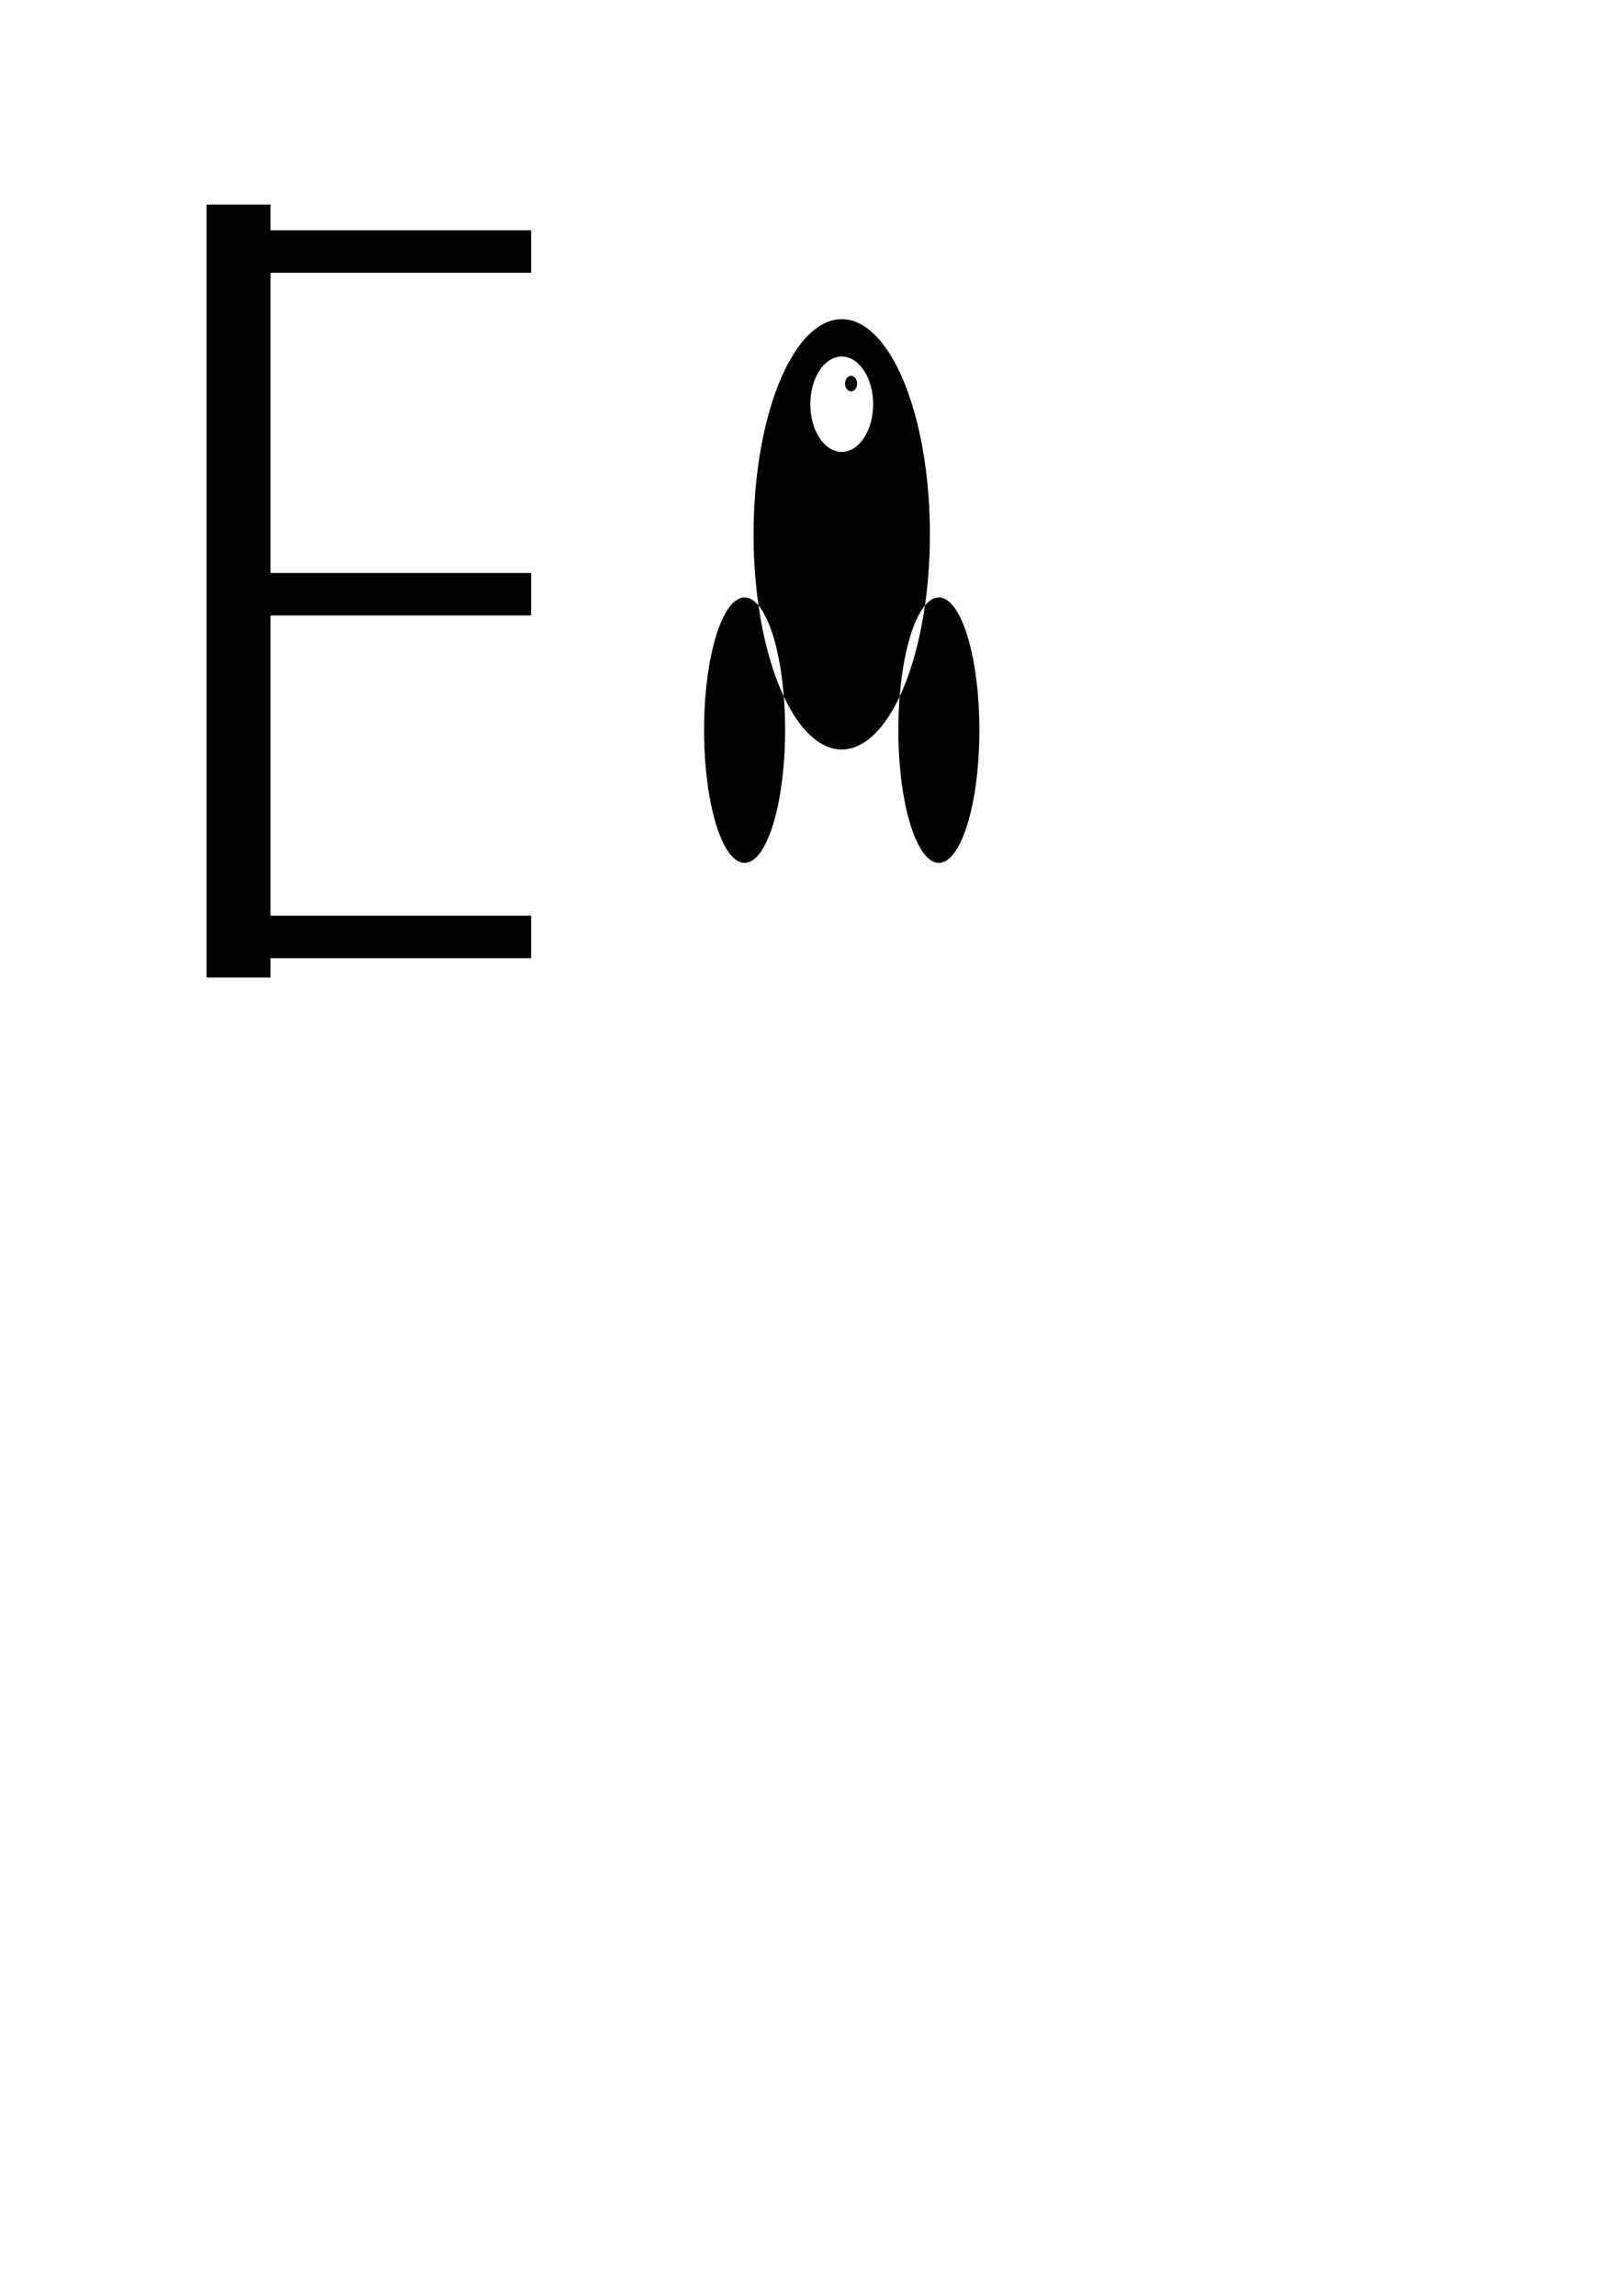 <?xml version="1.0" encoding="UTF-8" standalone="no"?>
<svg
   xmlns:dc="http://purl.org/dc/elements/1.1/"
   xmlns:cc="http://creativecommons.org/ns#"
   xmlns:rdf="http://www.w3.org/1999/02/22-rdf-syntax-ns#"
   xmlns:svg="http://www.w3.org/2000/svg"
   xmlns="http://www.w3.org/2000/svg"
   xmlns:sodipodi="http://sodipodi.sourceforge.net/DTD/sodipodi-0.dtd"
   xmlns:inkscape="http://www.inkscape.org/namespaces/inkscape"
   width="210mm"
   height="297mm"
   viewBox="0 0 210 297"
   version="1.1"
   id="svg8"
   inkscape:version="1.0.2-2 (e86c870879, 2021-01-15)"
   sodipodi:docname="Eicon.svg"
   inkscape:export-filename="C:\Users\knigh\Documents\GitHub\EconSimV2\Assets\Icons\Eicon.png"
   inkscape:export-xdpi="175.4377"
   inkscape:export-ydpi="175.4377">
  <title
     id="title913">EconsimIcon</title>
  <defs
     id="defs2" />
  <sodipodi:namedview
     id="base"
     pagecolor="#ffffff"
     bordercolor="#666666"
     borderopacity="1.0"
     inkscape:pageopacity="0.0"
     inkscape:pageshadow="2"
     inkscape:zoom="1"
     inkscape:cx="333.21429"
     inkscape:cy="400"
     inkscape:document-units="mm"
     inkscape:current-layer="layer1"
     inkscape:document-rotation="0"
     showgrid="false"
     inkscape:window-width="1920"
     inkscape:window-height="1017"
     inkscape:window-x="-8"
     inkscape:window-y="-8"
     inkscape:window-maximized="1" />
  <g
     inkscape:label="Layer 1"
     inkscape:groupmode="layer"
     id="layer1">
    <path
       id="rect857"
       style="stroke:none;stroke-width:0.186"
       d="m 26.723,26.458 v 100 h 8.276 v -2.5 h 33.726 v -5.5 H 34.999 V 79.625 H 68.725 V 74.125 H 34.999 v -38.833 h 33.726 v -5.5 H 34.999 v -3.333 z m 82.189,14.833 a 11.408,27.833 0 0 0 -11.408,27.833 11.408,27.833 0 0 0 0.644,9.215 5.243,17.167 0 0 1 3.267,11.762 11.408,27.833 0 0 0 7.498,6.856 11.408,27.833 0 0 0 7.498,-6.856 5.243,17.167 0 0 1 3.267,-11.762 11.408,27.833 0 0 0 0.643,-9.215 11.408,27.833 0 0 0 -11.408,-27.833 z m 10.764,37.049 a 11.408,27.833 0 0 1 -3.267,11.762 5.243,17.167 0 0 0 -0.171,4.356 5.243,17.167 0 0 0 5.242,17.167 5.243,17.167 0 0 0 5.242,-17.167 5.243,17.167 0 0 0 -5.242,-17.167 5.243,17.167 0 0 0 -1.804,1.049 z m -18.262,11.762 a 11.408,27.833 0 0 1 -3.267,-11.762 5.243,17.167 0 0 0 -1.804,-1.049 5.243,17.167 0 0 0 -5.242,17.167 5.243,17.167 0 0 0 5.242,17.167 5.243,17.167 0 0 0 5.242,-17.167 5.243,17.167 0 0 0 -0.172,-4.356 z M 108.912,46.125 a 4.062,6.167 0 0 1 4.062,6.167 4.062,6.167 0 0 1 -4.062,6.167 4.062,6.167 0 0 1 -4.062,-6.167 4.062,6.167 0 0 1 4.062,-6.167 z m 1.209,2.5 a 0.778,1 0 0 0 -0.777,1 0.778,1 0 0 0 0.778,1 0.778,1 0 0 0 0.778,-1 0.778,1 0 0 0 -0.778,-1 0.778,1 0 0 0 -6.5e-4,0 z"
       inkscape:export-xdpi="260.14001"
       inkscape:export-ydpi="260.14001" />
  </g>
</svg>
